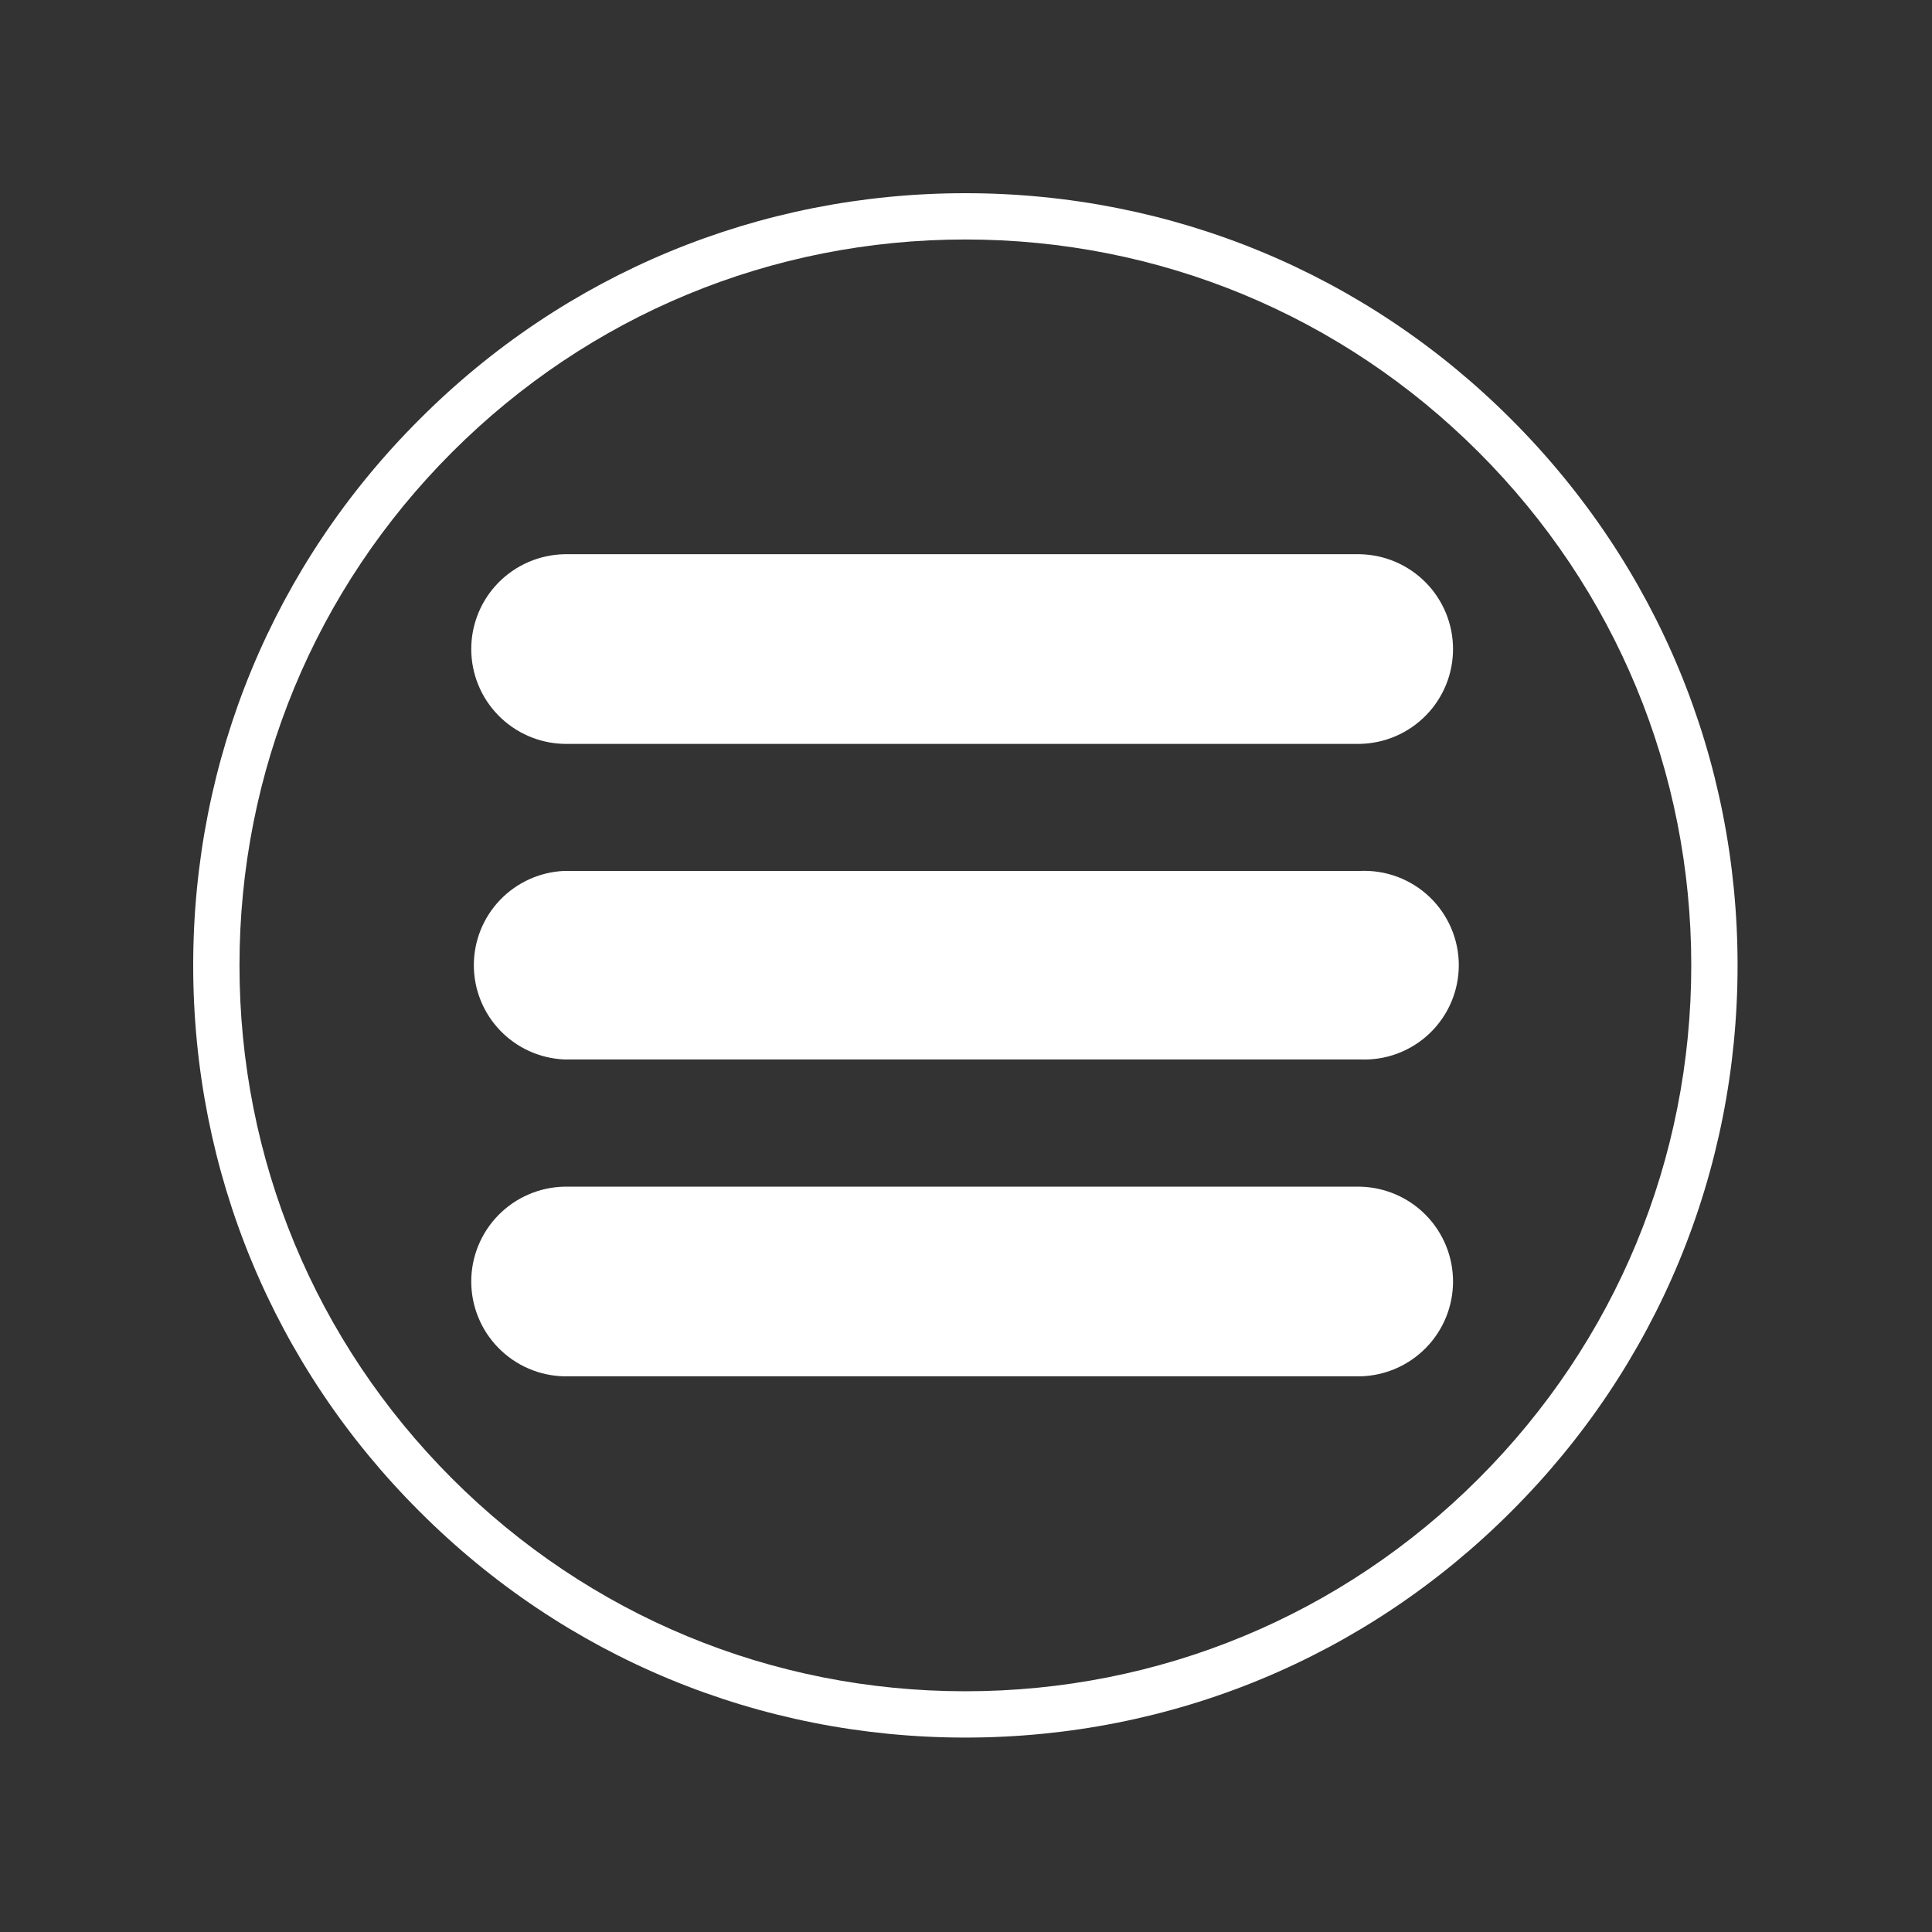 <svg xmlns="http://www.w3.org/2000/svg" xmlns:xlink="http://www.w3.org/1999/xlink" width="500" zoomAndPan="magnify" viewBox="0 0 375 375" height="500" preserveAspectRatio="xMidYMid meet" version="1.0"><rect x="0" y="0" width="375" height="375" fill="#333333" stroke="none"/><defs><clipPath id="id1"><path d="M 37.5 37.5 L 337.262 37.5 L 337.262 337.262 L 37.5 337.262 Z M 37.5 37.5 " clip-rule="nonzero"/></clipPath><clipPath id="id2"><path d="M 91 107.469 L 283 107.469 L 283 145 L 91 145 Z M 91 107.469 " clip-rule="nonzero"/></clipPath><clipPath id="id3"><path d="M 91 230 L 283 230 L 283 267.219 L 91 267.219 Z M 91 230 " clip-rule="nonzero"/></clipPath></defs><g clip-path="url(#id1)"><path fill="#ffffff" d="M 187.379 337.262 C 147.363 337.262 109.684 321.684 81.41 293.352 C 53.074 265.074 37.5 227.395 37.5 187.379 C 37.5 147.363 53.074 109.684 81.41 81.41 C 109.684 53.074 147.363 37.5 187.379 37.5 C 227.395 37.5 265.074 53.074 293.352 81.41 C 321.684 109.746 337.262 147.363 337.262 187.379 C 337.262 227.395 321.684 265.074 293.352 293.352 C 265.074 321.684 227.395 337.262 187.379 337.262 Z M 187.379 46.484 C 149.762 46.484 114.355 61.164 87.758 87.758 C 61.164 114.355 46.484 149.762 46.484 187.379 C 46.484 225 61.164 260.402 87.758 287 C 114.355 313.598 149.762 328.273 187.379 328.273 C 225 328.273 260.402 313.598 287 287 C 313.598 260.402 328.273 225 328.273 187.379 C 328.273 149.762 313.598 114.355 287 87.758 C 260.402 61.164 225 46.484 187.379 46.484 Z M 187.379 46.484 " fill-opacity="1" fill-rule="nonzero"/></g><g clip-path="url(#id2)"><path fill="#ffffff" d="M 263.996 144.387 L 109.504 144.387 C 108.91 144.375 108.316 144.332 107.727 144.262 C 107.133 144.191 106.547 144.094 105.965 143.965 C 105.383 143.84 104.809 143.684 104.242 143.5 C 103.676 143.32 103.121 143.109 102.574 142.871 C 102.027 142.637 101.492 142.375 100.973 142.086 C 100.453 141.797 99.945 141.484 99.457 141.148 C 98.965 140.809 98.492 140.449 98.035 140.066 C 97.582 139.684 97.145 139.281 96.727 138.855 C 96.312 138.43 95.918 137.988 95.543 137.523 C 95.168 137.059 94.82 136.582 94.492 136.082 C 94.168 135.586 93.863 135.074 93.586 134.547 C 93.309 134.023 93.059 133.484 92.836 132.934 C 92.609 132.383 92.41 131.824 92.242 131.254 C 92.07 130.684 91.93 130.105 91.812 129.523 C 91.699 128.941 91.613 128.352 91.555 127.762 C 91.496 127.168 91.469 126.574 91.469 125.98 C 91.469 125.387 91.496 124.793 91.555 124.203 C 91.613 123.609 91.699 123.023 91.812 122.438 C 91.93 121.855 92.07 121.277 92.242 120.711 C 92.41 120.141 92.609 119.578 92.836 119.027 C 93.059 118.477 93.309 117.941 93.586 117.414 C 93.863 116.887 94.168 116.375 94.492 115.879 C 94.82 115.383 95.168 114.902 95.543 114.438 C 95.918 113.977 96.312 113.531 96.727 113.105 C 97.145 112.68 97.582 112.277 98.035 111.895 C 98.492 111.512 98.965 111.152 99.457 110.816 C 99.945 110.477 100.453 110.164 100.973 109.875 C 101.492 109.59 102.027 109.328 102.574 109.09 C 103.121 108.852 103.676 108.645 104.242 108.461 C 104.809 108.277 105.383 108.121 105.965 107.996 C 106.547 107.867 107.133 107.77 107.727 107.699 C 108.316 107.629 108.91 107.586 109.504 107.574 L 263.996 107.574 C 264.594 107.586 265.188 107.629 265.777 107.699 C 266.367 107.77 266.953 107.867 267.535 107.996 C 268.117 108.121 268.691 108.277 269.258 108.461 C 269.824 108.645 270.383 108.852 270.93 109.09 C 271.477 109.328 272.008 109.59 272.531 109.875 C 273.051 110.164 273.555 110.477 274.047 110.816 C 274.539 111.152 275.012 111.512 275.465 111.895 C 275.922 112.277 276.359 112.68 276.773 113.105 C 277.191 113.531 277.586 113.977 277.961 114.438 C 278.332 114.902 278.684 115.383 279.008 115.879 C 279.336 116.375 279.637 116.887 279.914 117.414 C 280.191 117.941 280.441 118.477 280.668 119.027 C 280.895 119.578 281.09 120.141 281.262 120.711 C 281.43 121.277 281.574 121.855 281.688 122.438 C 281.805 123.023 281.891 123.609 281.945 124.203 C 282.004 124.793 282.031 125.387 282.031 125.98 C 282.031 126.574 282.004 127.168 281.945 127.762 C 281.891 128.352 281.805 128.941 281.688 129.523 C 281.574 130.105 281.43 130.684 281.262 131.254 C 281.09 131.824 280.895 132.383 280.668 132.934 C 280.441 133.484 280.191 134.023 279.914 134.547 C 279.637 135.074 279.336 135.586 279.008 136.082 C 278.684 136.582 278.332 137.059 277.961 137.523 C 277.586 137.988 277.191 138.43 276.773 138.855 C 276.359 139.281 275.922 139.684 275.465 140.066 C 275.012 140.449 274.539 140.809 274.047 141.148 C 273.555 141.484 273.051 141.797 272.531 142.086 C 272.008 142.375 271.477 142.637 270.93 142.871 C 270.383 143.109 269.824 143.32 269.258 143.5 C 268.691 143.684 268.117 143.84 267.535 143.965 C 266.953 144.094 266.367 144.191 265.777 144.262 C 265.188 144.332 264.594 144.375 263.996 144.387 Z M 263.996 144.387 " fill-opacity="1" fill-rule="nonzero"/></g><path fill="#ffffff" d="M 263.996 205.637 L 109.504 205.637 C 108.922 205.613 108.34 205.559 107.762 205.477 C 107.184 205.395 106.613 205.289 106.043 205.152 C 105.477 205.016 104.918 204.855 104.363 204.664 C 103.812 204.477 103.27 204.262 102.738 204.02 C 102.207 203.777 101.688 203.512 101.18 203.223 C 100.676 202.934 100.184 202.621 99.707 202.281 C 99.23 201.945 98.77 201.586 98.328 201.207 C 97.887 200.824 97.465 200.422 97.062 200.004 C 96.656 199.582 96.273 199.141 95.914 198.684 C 95.551 198.227 95.211 197.754 94.895 197.262 C 94.578 196.773 94.289 196.27 94.02 195.75 C 93.75 195.234 93.508 194.703 93.293 194.164 C 93.074 193.621 92.883 193.07 92.719 192.512 C 92.551 191.953 92.414 191.387 92.305 190.816 C 92.195 190.242 92.109 189.668 92.055 189.086 C 92 188.508 91.973 187.926 91.973 187.344 C 91.973 186.758 92 186.176 92.055 185.598 C 92.109 185.016 92.195 184.441 92.305 183.867 C 92.414 183.297 92.551 182.73 92.719 182.172 C 92.883 181.613 93.074 181.062 93.289 180.52 C 93.508 179.98 93.75 179.449 94.02 178.934 C 94.289 178.414 94.578 177.91 94.895 177.422 C 95.211 176.93 95.551 176.457 95.914 176 C 96.273 175.543 96.656 175.102 97.062 174.68 C 97.465 174.262 97.887 173.859 98.328 173.477 C 98.77 173.098 99.23 172.738 99.707 172.402 C 100.184 172.062 100.676 171.75 101.18 171.461 C 101.688 171.172 102.207 170.906 102.738 170.664 C 103.27 170.422 103.812 170.207 104.363 170.02 C 104.918 169.828 105.477 169.668 106.043 169.531 C 106.613 169.395 107.184 169.289 107.762 169.207 C 108.34 169.125 108.922 169.07 109.504 169.047 L 263.996 169.047 C 264.613 169.02 265.23 169.023 265.848 169.059 C 266.465 169.094 267.078 169.16 267.688 169.258 C 268.297 169.352 268.902 169.48 269.5 169.637 C 270.094 169.797 270.684 169.984 271.262 170.199 C 271.84 170.418 272.406 170.664 272.957 170.938 C 273.512 171.211 274.051 171.512 274.574 171.84 C 275.098 172.168 275.602 172.523 276.09 172.902 C 276.574 173.281 277.043 173.684 277.488 174.109 C 277.934 174.535 278.359 174.984 278.758 175.453 C 279.16 175.922 279.535 176.41 279.887 176.918 C 280.238 177.426 280.566 177.949 280.863 178.488 C 281.164 179.027 281.434 179.582 281.676 180.148 C 281.918 180.715 282.133 181.293 282.316 181.883 C 282.5 182.469 282.652 183.066 282.777 183.672 C 282.902 184.273 282.996 184.883 283.059 185.496 C 283.121 186.109 283.152 186.727 283.152 187.344 C 283.152 187.957 283.121 188.574 283.059 189.188 C 282.996 189.801 282.902 190.41 282.777 191.016 C 282.652 191.617 282.5 192.215 282.316 192.805 C 282.133 193.391 281.918 193.969 281.676 194.535 C 281.434 195.102 281.164 195.656 280.863 196.195 C 280.566 196.738 280.238 197.262 279.887 197.766 C 279.535 198.273 279.16 198.762 278.758 199.23 C 278.359 199.699 277.934 200.148 277.488 200.574 C 277.043 201 276.574 201.402 276.09 201.781 C 275.602 202.16 275.098 202.516 274.574 202.844 C 274.051 203.172 273.512 203.473 272.957 203.746 C 272.406 204.02 271.84 204.266 271.262 204.484 C 270.684 204.699 270.094 204.887 269.5 205.047 C 268.902 205.203 268.297 205.332 267.688 205.43 C 267.078 205.523 266.465 205.59 265.848 205.625 C 265.23 205.66 264.613 205.664 263.996 205.637 Z M 263.996 205.637 " fill-opacity="1" fill-rule="nonzero"/><g clip-path="url(#id3)"><path fill="#ffffff" d="M 263.996 267.145 L 109.504 267.145 C 108.91 267.133 108.316 267.09 107.727 267.02 C 107.133 266.949 106.547 266.852 105.965 266.723 C 105.383 266.598 104.809 266.441 104.242 266.258 C 103.676 266.074 103.121 265.867 102.574 265.629 C 102.027 265.395 101.492 265.133 100.973 264.844 C 100.453 264.555 99.945 264.242 99.457 263.906 C 98.965 263.566 98.492 263.207 98.035 262.824 C 97.582 262.441 97.145 262.039 96.727 261.613 C 96.312 261.188 95.918 260.746 95.543 260.281 C 95.168 259.816 94.82 259.336 94.492 258.84 C 94.168 258.344 93.863 257.832 93.586 257.305 C 93.309 256.781 93.059 256.242 92.836 255.691 C 92.609 255.141 92.41 254.578 92.242 254.012 C 92.07 253.441 91.93 252.863 91.812 252.281 C 91.699 251.699 91.613 251.109 91.555 250.52 C 91.496 249.926 91.469 249.332 91.469 248.738 C 91.469 248.145 91.496 247.551 91.555 246.961 C 91.613 246.367 91.699 245.781 91.812 245.195 C 91.93 244.613 92.07 244.035 92.242 243.465 C 92.41 242.898 92.609 242.336 92.836 241.785 C 93.059 241.234 93.309 240.699 93.586 240.172 C 93.863 239.645 94.168 239.133 94.492 238.637 C 94.82 238.141 95.168 237.66 95.543 237.195 C 95.918 236.734 96.312 236.289 96.727 235.863 C 97.145 235.438 97.582 235.035 98.035 234.652 C 98.492 234.27 98.965 233.91 99.457 233.57 C 99.945 233.234 100.453 232.922 100.973 232.633 C 101.492 232.348 102.027 232.082 102.574 231.848 C 103.121 231.609 103.676 231.402 104.242 231.219 C 104.809 231.035 105.383 230.879 105.965 230.754 C 106.547 230.625 107.133 230.527 107.727 230.457 C 108.316 230.387 108.91 230.344 109.504 230.332 L 263.996 230.332 C 264.594 230.344 265.188 230.387 265.777 230.457 C 266.367 230.527 266.953 230.625 267.535 230.754 C 268.117 230.879 268.691 231.035 269.258 231.219 C 269.824 231.402 270.383 231.609 270.93 231.848 C 271.477 232.082 272.008 232.348 272.531 232.633 C 273.051 232.922 273.555 233.234 274.047 233.57 C 274.539 233.91 275.012 234.27 275.465 234.652 C 275.922 235.035 276.359 235.438 276.773 235.863 C 277.191 236.289 277.586 236.734 277.961 237.195 C 278.332 237.66 278.684 238.141 279.008 238.637 C 279.336 239.133 279.637 239.645 279.914 240.172 C 280.191 240.699 280.441 241.234 280.668 241.785 C 280.895 242.336 281.09 242.898 281.262 243.465 C 281.43 244.035 281.574 244.613 281.688 245.195 C 281.805 245.781 281.891 246.367 281.945 246.961 C 282.004 247.551 282.035 248.145 282.035 248.738 C 282.035 249.332 282.004 249.926 281.945 250.52 C 281.891 251.109 281.805 251.699 281.688 252.281 C 281.574 252.863 281.43 253.441 281.262 254.012 C 281.09 254.578 280.895 255.141 280.668 255.691 C 280.441 256.242 280.191 256.781 279.914 257.305 C 279.637 257.832 279.336 258.344 279.008 258.84 C 278.684 259.336 278.332 259.816 277.961 260.281 C 277.586 260.746 277.191 261.188 276.773 261.613 C 276.359 262.039 275.922 262.441 275.465 262.824 C 275.012 263.207 274.539 263.566 274.047 263.906 C 273.555 264.242 273.051 264.555 272.531 264.844 C 272.008 265.133 271.477 265.395 270.93 265.629 C 270.383 265.867 269.824 266.074 269.258 266.258 C 268.691 266.441 268.117 266.598 267.535 266.723 C 266.953 266.852 266.367 266.949 265.777 267.02 C 265.188 267.09 264.594 267.133 263.996 267.145 Z M 263.996 267.145 " fill-opacity="1" fill-rule="nonzero"/></g></svg>
